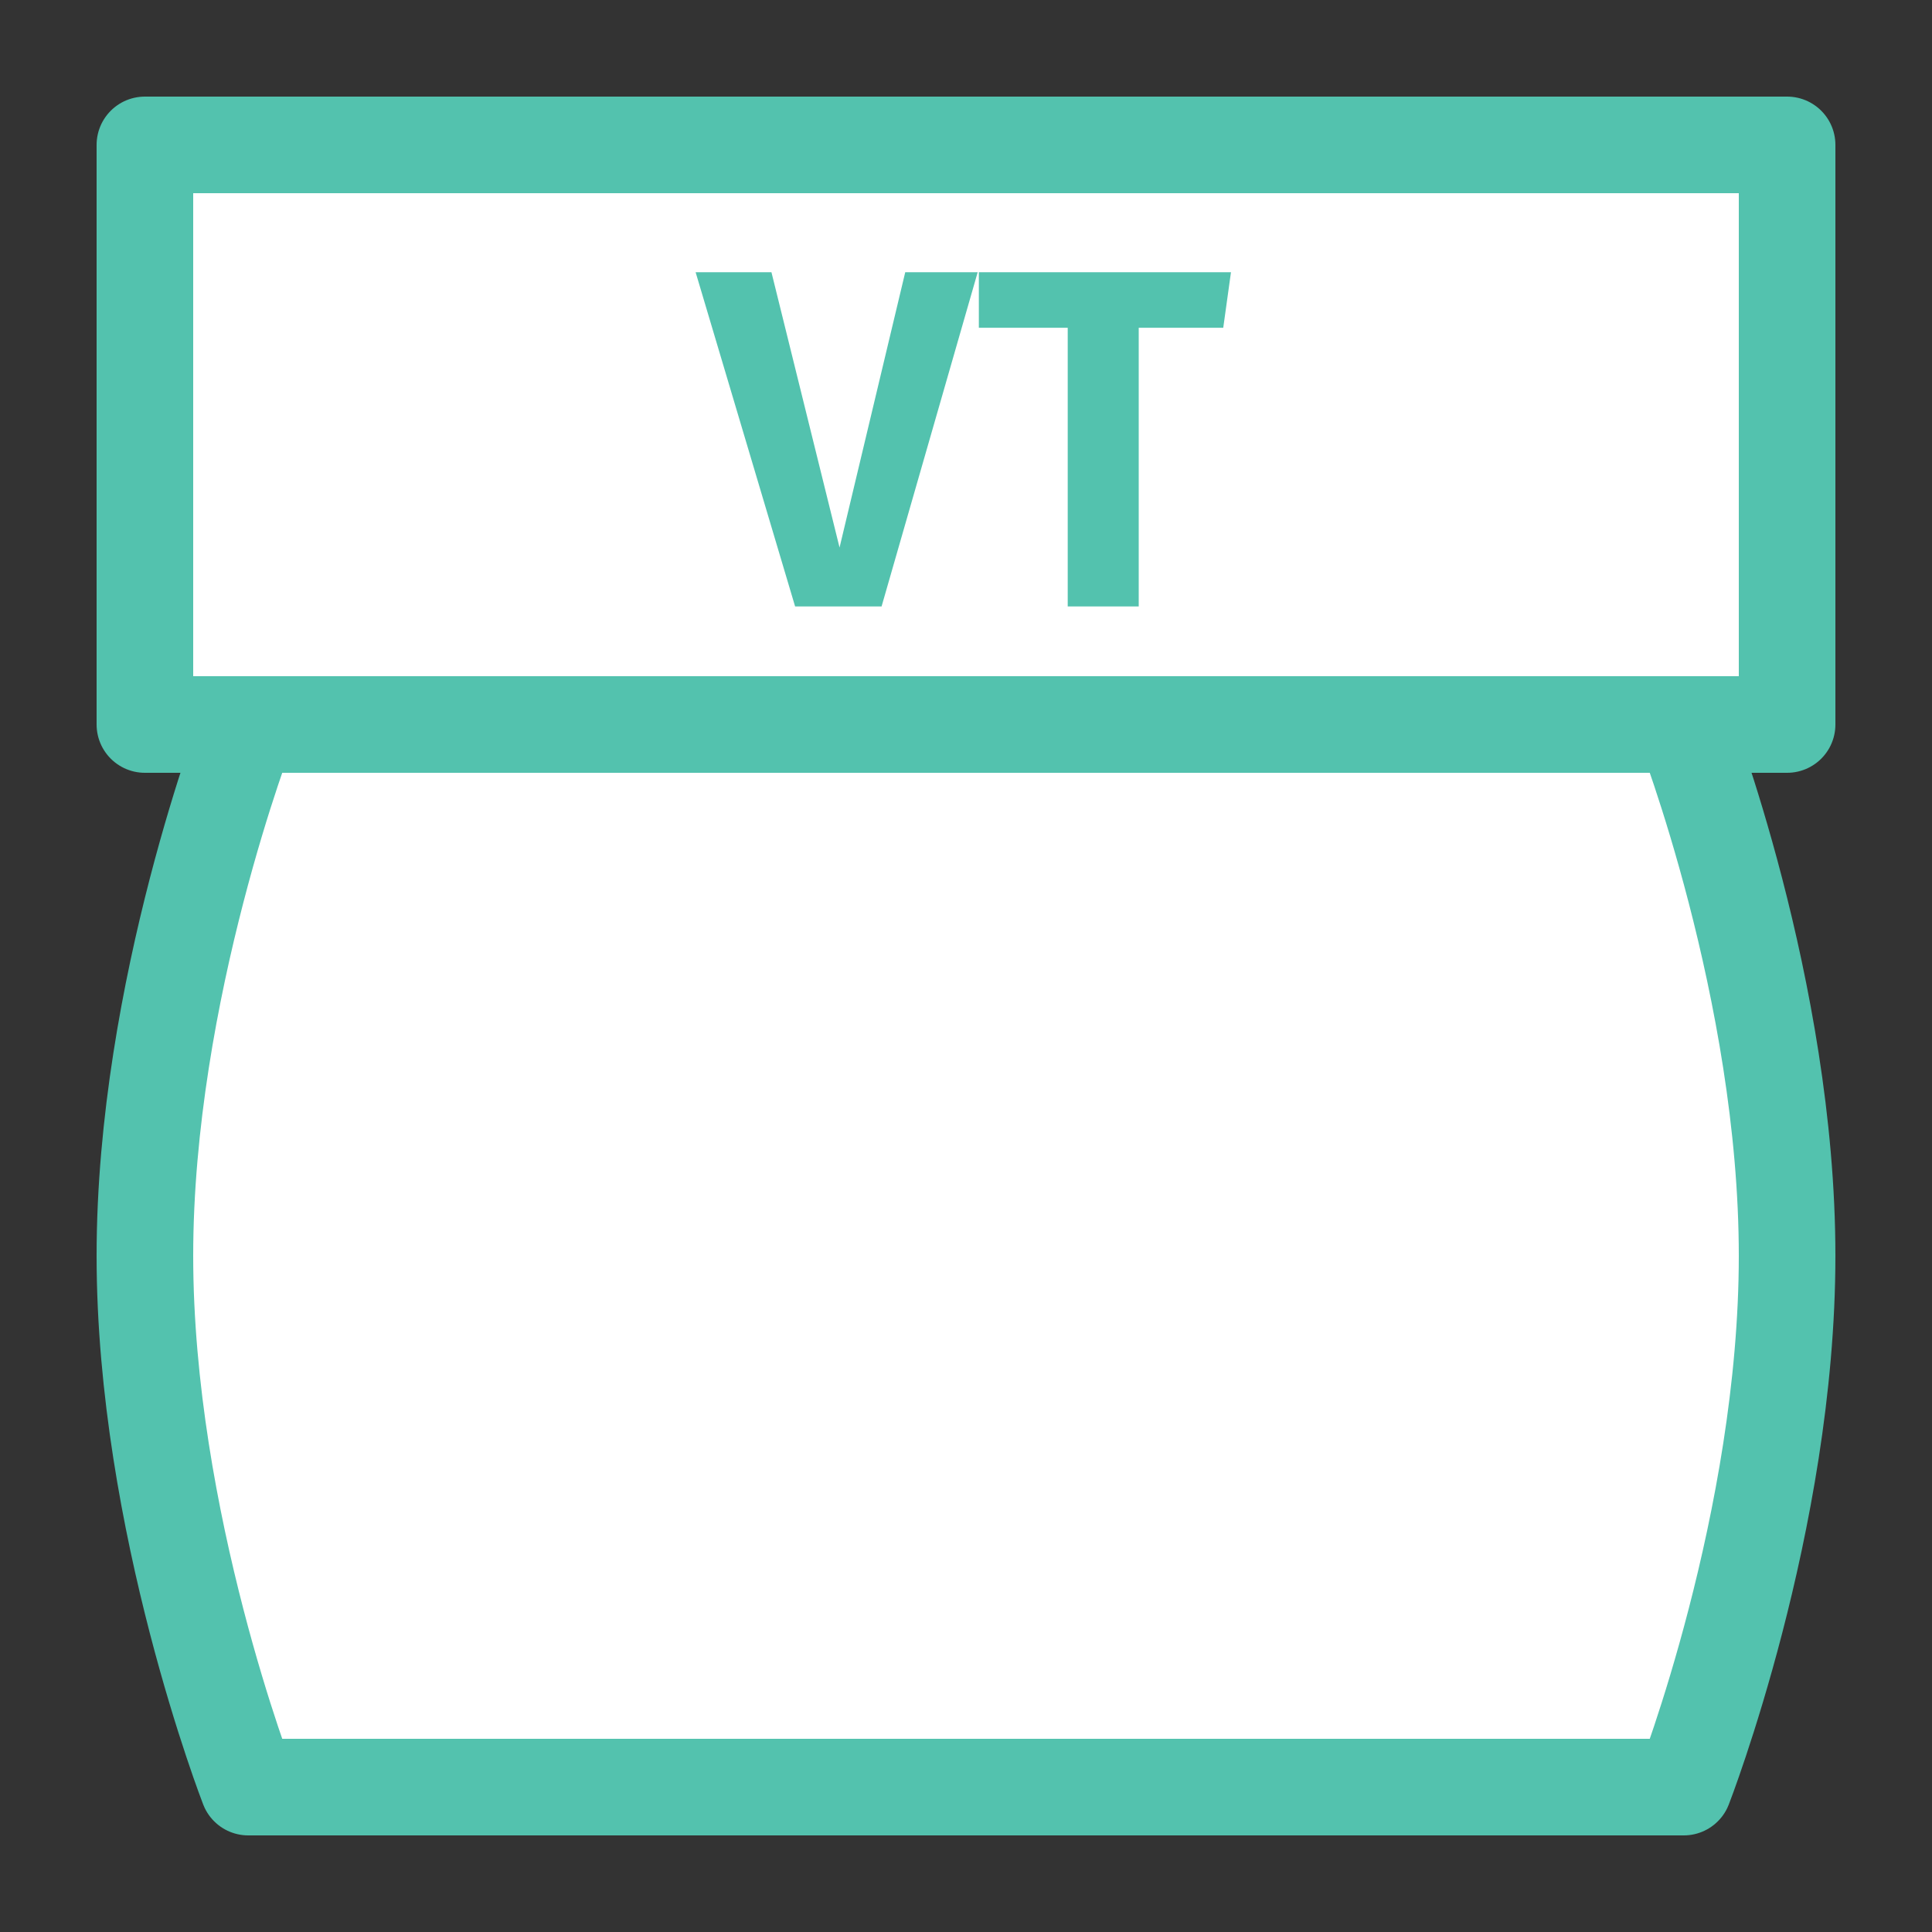 <svg width="20" height="20" viewBox="0 0 20 20" fill="none" xmlns="http://www.w3.org/2000/svg">
<rect x="0" y="0" width="20" height="20" fill="#333333" stroke="none"/>
<g id="day / usa_VT_01">
<g id="usa_VT_base">
<g id="stretchable-items">
<path id="shape02" d="M2.57 7.5H17.43C17.43 7.5 18.5 10.25 18.5 13C18.5 15.75 17.43 18.5 17.43 18.5H2.57C2.57 18.5 1.5 15.75 1.5 13C1.5 10.25 2.57 7.5 2.57 7.5Z" fill="white" stroke="#53C2AE" stroke-linejoin="round"/>
<path id="shape01" d="M1.5 1.5H18.5V7.5H1.5V1.5Z" fill="white" stroke="#53C2AE" stroke-linejoin="round"/>
</g>
<g id="non-stretchable-items">
<g id="shape01_2">
<path d="M9.126 6.278H8.231L7.201 2.818H7.986L8.691 5.668L9.371 2.818H10.121L9.126 6.278Z" fill="#53C2AE"/>
<path d="M12.663 3.393H11.788V6.278H11.053V3.393H10.133V2.818H12.743L12.663 3.393Z" fill="#53C2AE"/>
</g>
</g>
</g>
</g>
</svg>
